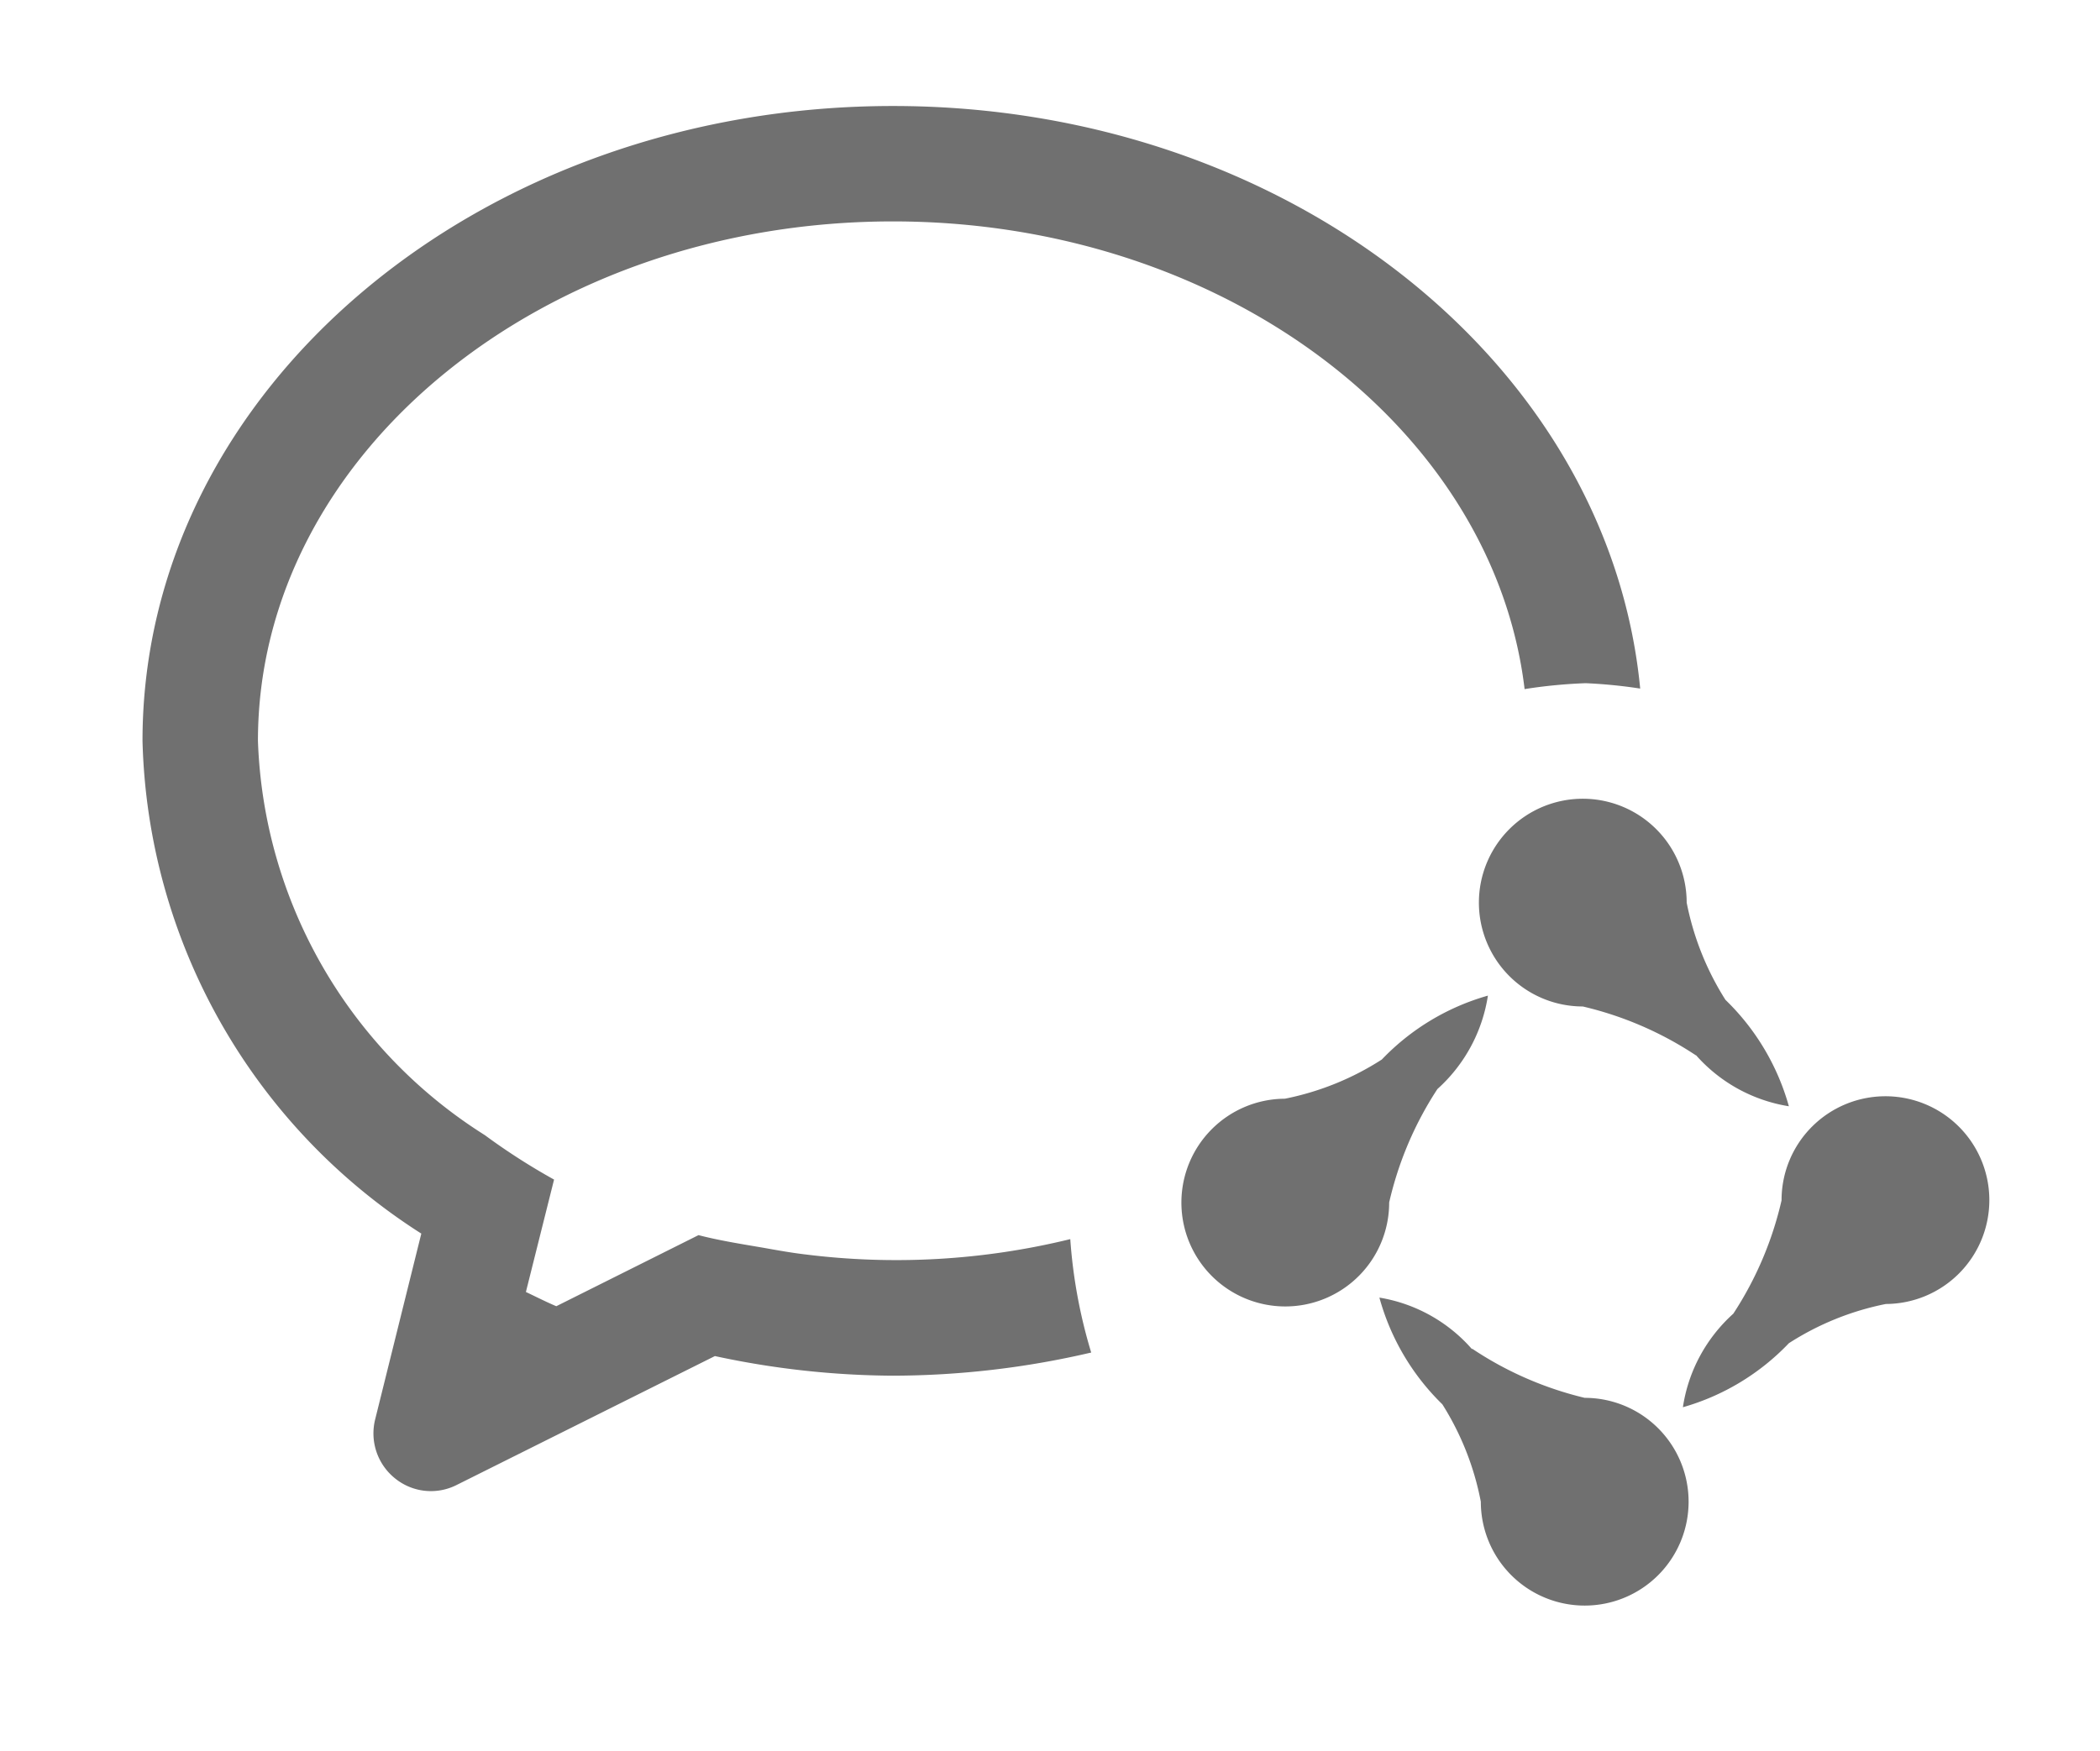 <?xml version="1.0" standalone="no"?><!DOCTYPE svg PUBLIC "-//W3C//DTD SVG 1.1//EN" "http://www.w3.org/Graphics/SVG/1.1/DTD/svg11.dtd"><svg t="1627435233680" class="icon" viewBox="0 0 1228 1024" version="1.1" xmlns="http://www.w3.org/2000/svg" p-id="6390" xmlns:xlink="http://www.w3.org/1999/xlink" width="153.5" height="128"><defs><style type="text/css">@font-face { font-family: feedback-iconfont; src: url("//at.alicdn.com/t/font_1031158_1uhr8ri0pk5.eot?#iefix") format("embedded-opentype"), url("//at.alicdn.com/t/font_1031158_1uhr8ri0pk5.woff2") format("woff2"), url("//at.alicdn.com/t/font_1031158_1uhr8ri0pk5.woff") format("woff"), url("//at.alicdn.com/t/font_1031158_1uhr8ri0pk5.ttf") format("truetype"), url("//at.alicdn.com/t/font_1031158_1uhr8ri0pk5.svg#iconfont") format("svg"); }
</style></defs><path d="M1102.763 762.695a163.801 163.801 0 0 0-56.7 22.949 137.7 137.7 0 0 1-61.965 37.44c3.15-21.15 13.635-40.454 29.475-54.72a203.932 203.932 0 0 0 28.215-66.285 60.75 60.75 0 1 1 60.975 60.615zM991.615 617.21a203.535 203.535 0 0 0-66.061-28.53 60.75 60.75 0 1 1 60.75-60.75 165.617 165.617 0 0 0 22.681 56.88 138.31 138.31 0 0 1 37.079 62.236 91.71 91.71 0 0 1-54.27-29.835h-0.224z m-100.081-214.11c-18.315-153.405-177.165-273.6-369.359-273.6-204.751 0-371.341 136.26-371.341 303.84a284.085 284.085 0 0 0 132.66 230.58 375.213 375.213 0 0 0 40.5 26.01l-16.469 65.745c5.939 2.79 11.699 5.76 17.774 8.325l83.161-41.58c12.149 3.15 24.93 5.174 37.619 7.334 8.1 1.44 16.201 2.925 24.526 3.915a427.86 427.86 0 0 0 155.25-8.91 299.745 299.745 0 0 0 12.239 66.331 513.23 513.23 0 0 1-115.92 13.545 504 504 0 0 1-104.129-11.475L267.157 868.491a33.3 33.3 0 0 1-36.135-3.779 33.749 33.749 0 0 1-11.654-34.47l26.999-108.72a352.08 352.08 0 0 1-163.034-288.181c0-205.109 196.469-371.34 438.841-371.34 230.129 0 418.59 150.03 436.949 340.74a295.38 295.38 0 0 0-31.904-3.15c-11.925 0.45-23.851 1.574-35.686 3.465zM751.359 642.635c20.206-4.05 39.421-11.79 56.701-22.949a137.7 137.7 0 0 1 62.01-37.35 92.115 92.115 0 0 1-29.52 54.63c-13.275 20.25-22.815 42.75-28.214 66.33a60.75 60.75 0 1 1-60.976-60.66z m109.44 146.16c20.07 13.455 42.39 23.175 65.881 28.8a60.75 60.75 0 1 1-60.75 60.75 164.7 164.7 0 0 0-22.5-56.97 138.195 138.195 0 0 1-36.811-62.415 91.614 91.614 0 0 1 54.18 30.195v-0.361z" fill="#707070" p-id="6391"></path></svg>
